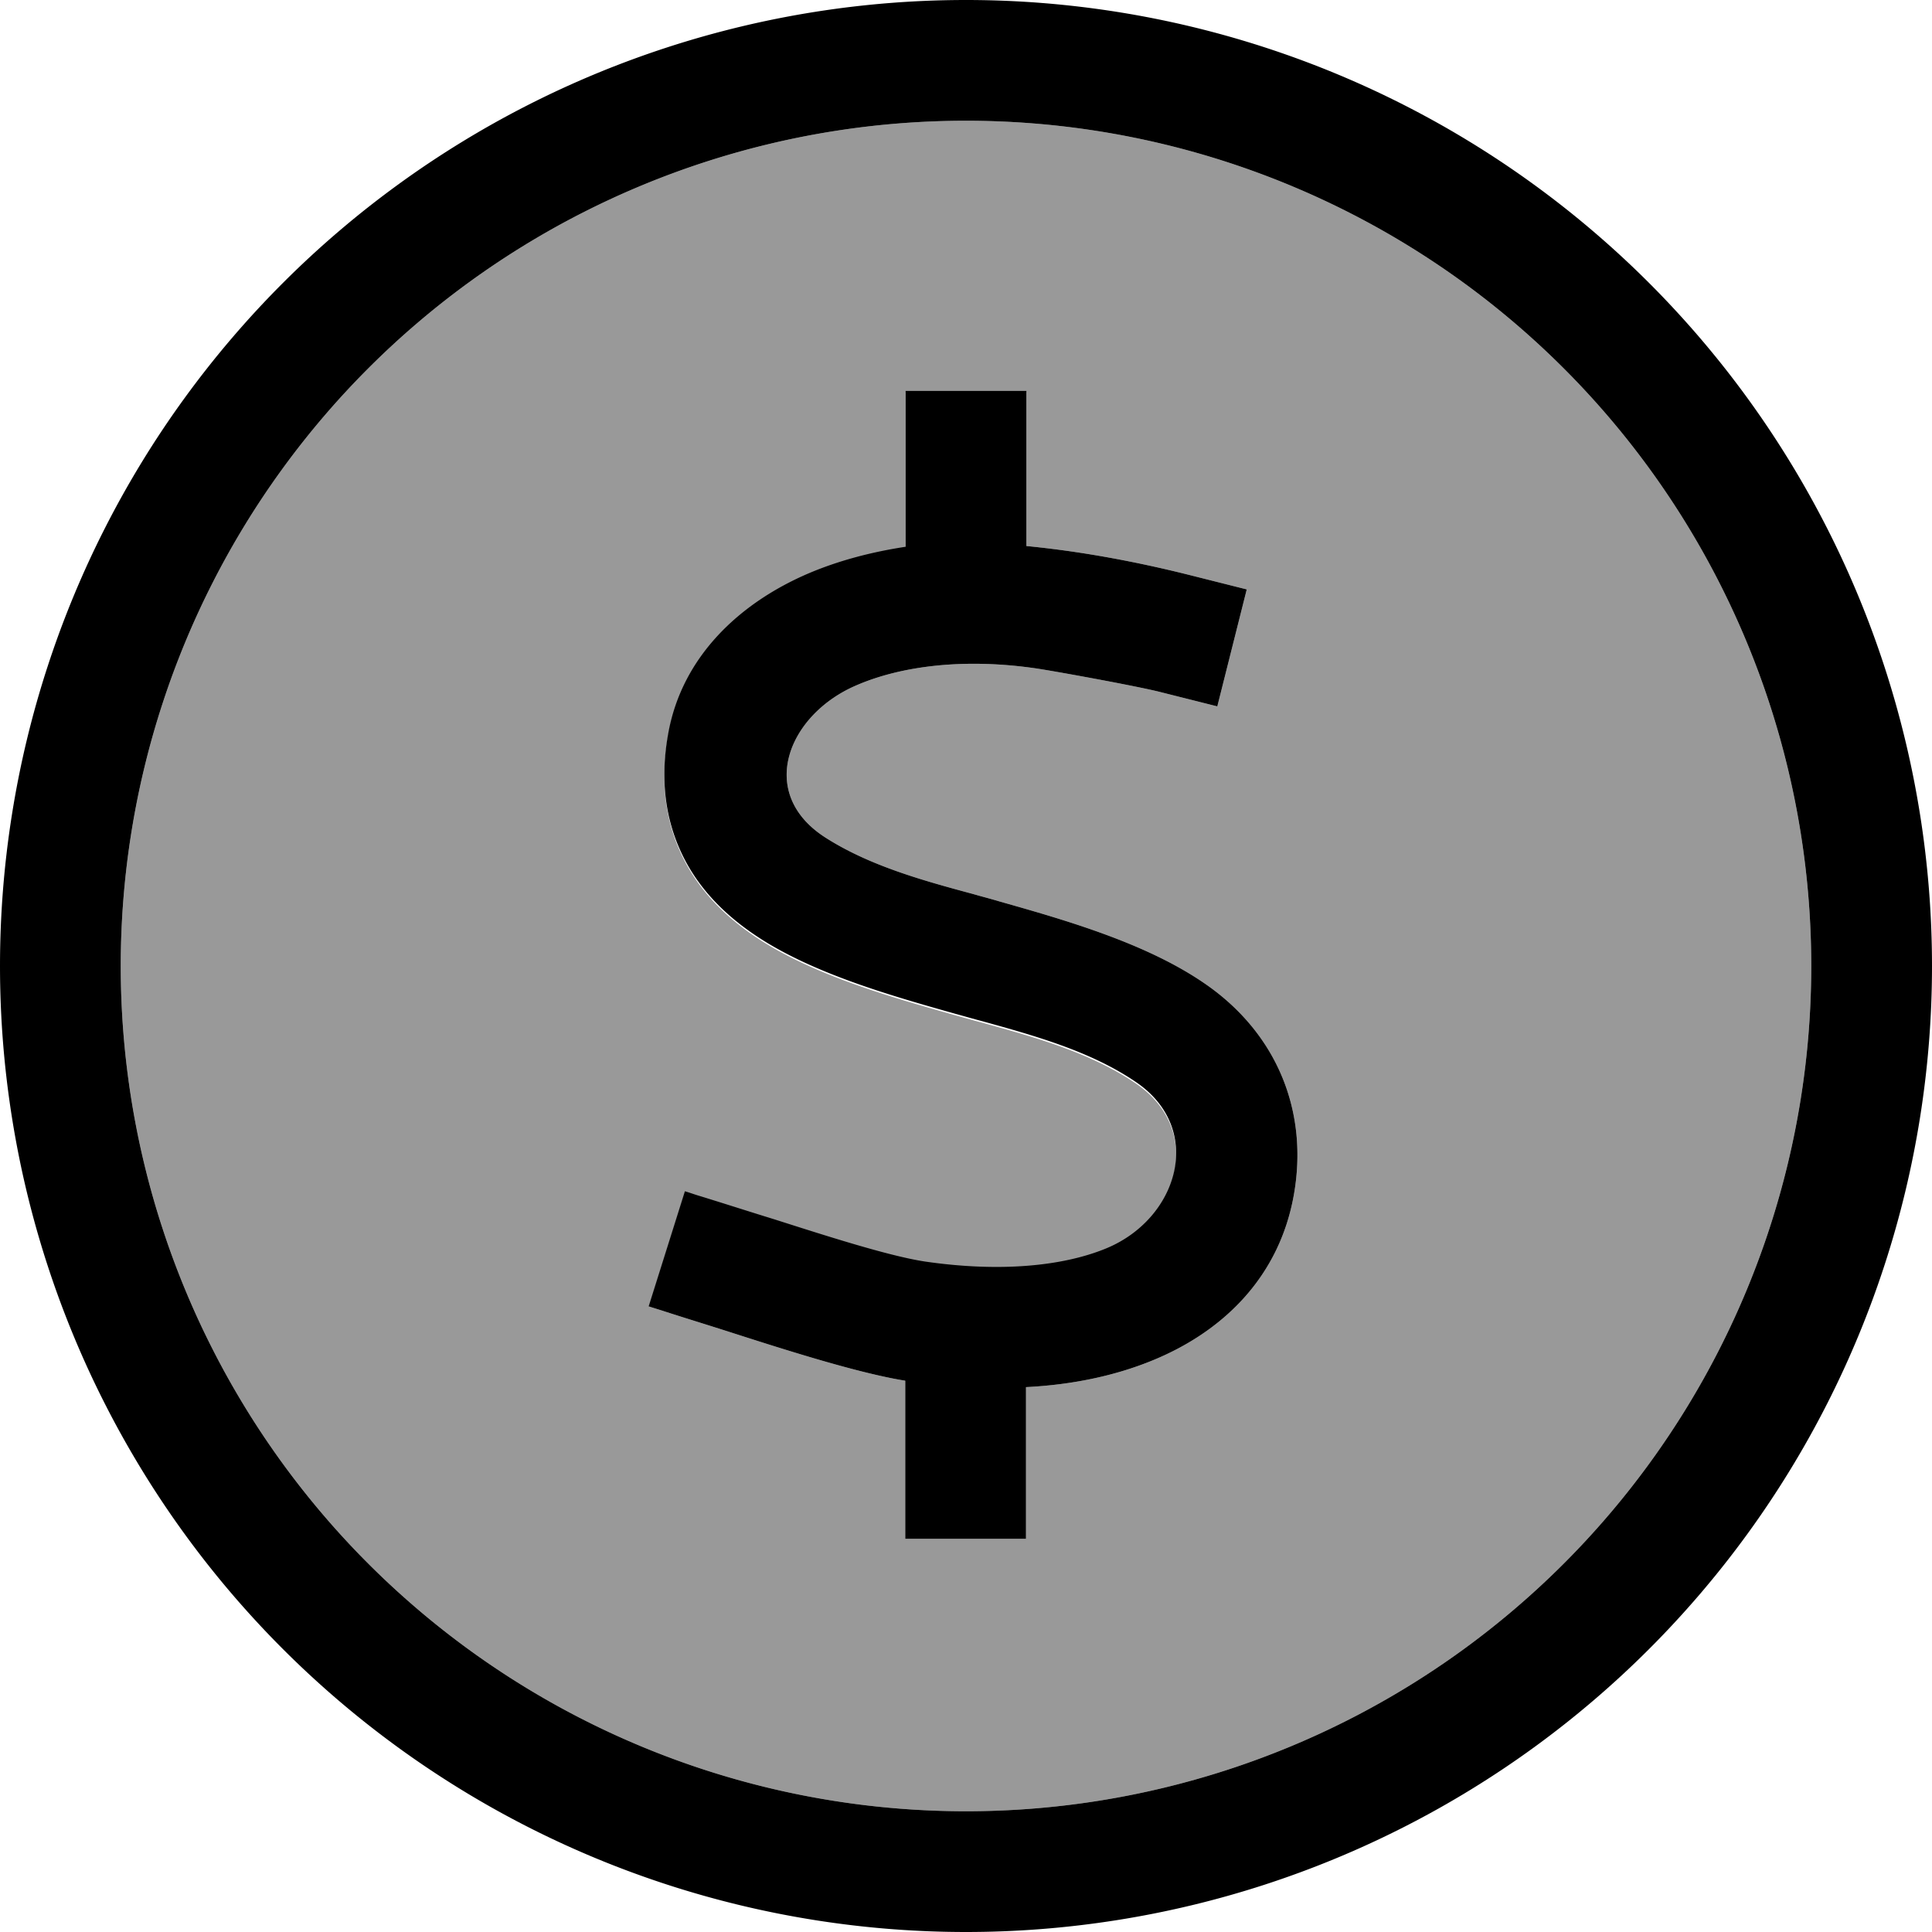 <svg xmlns="http://www.w3.org/2000/svg" viewBox="0 0 512 512"><defs><style>.fa-secondary{opacity:.4}</style></defs><path class="fa-secondary" d="M32 256a224 224 0 1 0 448 0A224 224 0 1 0 32 256zm139.9 90.5l9.6-30.5c1.4 .4 2.7 .9 4.1 1.3c6.5 2 13 4.1 19.5 6.2c13.5 4.3 30.2 9.7 39.9 11.2c19.8 2.9 36.5 1.3 48-3.4c19.2-7.8 26.4-31.6 8.1-44.1c-12-8.2-26.8-12.3-40.9-16.2c-2.3-.6-4.7-1.3-6.9-1.9c-17.1-4.8-37-10.5-51.7-19.9c-8.1-5.2-15.7-12.1-20.5-21.7c-4.9-9.8-6.2-20.8-4-32.8c3.7-20.4 19-34.6 37.3-42.4c7.8-3.3 16.4-5.6 25.6-7l0-41.3 32 0 0 40.7c14.4 1.4 28.9 4.1 42.9 7.6l15.5 3.9-7.8 31-15.5-3.9c-6.1-1.5-25.7-5.1-32.1-6.1c-19.4-2.9-36.2-.7-48 4.4c-18.1 7.7-26.7 28.6-8.2 40.4c11.6 7.4 25.6 11.3 39 14.9c2.4 .7 4.8 1.3 7.1 2c17.7 5 38.9 11.1 54.3 21.7c19 13 27.8 33.8 23.6 56.5c-4 21.6-18.9 36-37.8 43.6c-9.9 4-21.1 6.3-33.1 6.9l0 40.2-32 0 0-41.9c-12.6-2-32.8-8.5-45.9-12.7c-5.9-1.9-11.8-3.7-17.7-5.6c-1.5-.5-2.9-.9-4.4-1.4z"/><path class="fa-primary" d="M480 256A224 224 0 1 0 32 256a224 224 0 1 0 448 0zM0 256a256 256 0 1 1 512 0A256 256 0 1 1 0 256zM272 144.7c14.4 1.4 28.9 4.1 42.9 7.6l15.5 3.9-7.8 31-15.5-3.9c-6.1-1.5-25.7-5.1-32.1-6.1c-19.4-2.9-36.2-.7-48 4.4c-18.1 7.7-26.7 28.6-8.2 40.4c11.6 7.4 25.6 11.3 39 14.9c2.4 .7 4.8 1.3 7.1 2c17.7 5 38.9 11.1 54.3 21.7c19 13 27.8 33.8 23.6 56.5c-4 21.6-18.9 36-37.8 43.6c-9.9 4-21.1 6.3-33.1 6.9l0 40.2-32 0 0-41.9c-12.6-2-32.8-8.5-45.9-12.7c-5.9-1.9-11.8-3.7-17.7-5.6c-1.5-.5-2.9-.9-4.4-1.4l9.6-30.5c1.4 .4 2.7 .9 4.1 1.3c6.5 2 13 4.1 19.5 6.1c0 0 0 0 0 0c13.5 4.3 30.2 9.7 39.9 11.2c19.8 2.9 36.5 1.3 48-3.4c19.2-7.8 26.4-31.6 8.1-44.1c-12-8.2-26.8-12.3-40.9-16.2c-2.3-.6-4.7-1.3-6.9-1.9c-17.1-4.8-37-10.5-51.7-19.9c-8.1-5.2-15.7-12.1-20.5-21.7c-4.9-9.8-6.2-20.8-4-32.8c3.7-20.4 19-34.6 37.3-42.4c7.8-3.3 16.4-5.6 25.6-7l0-41.3 32 0 0 40.7z"/></svg>